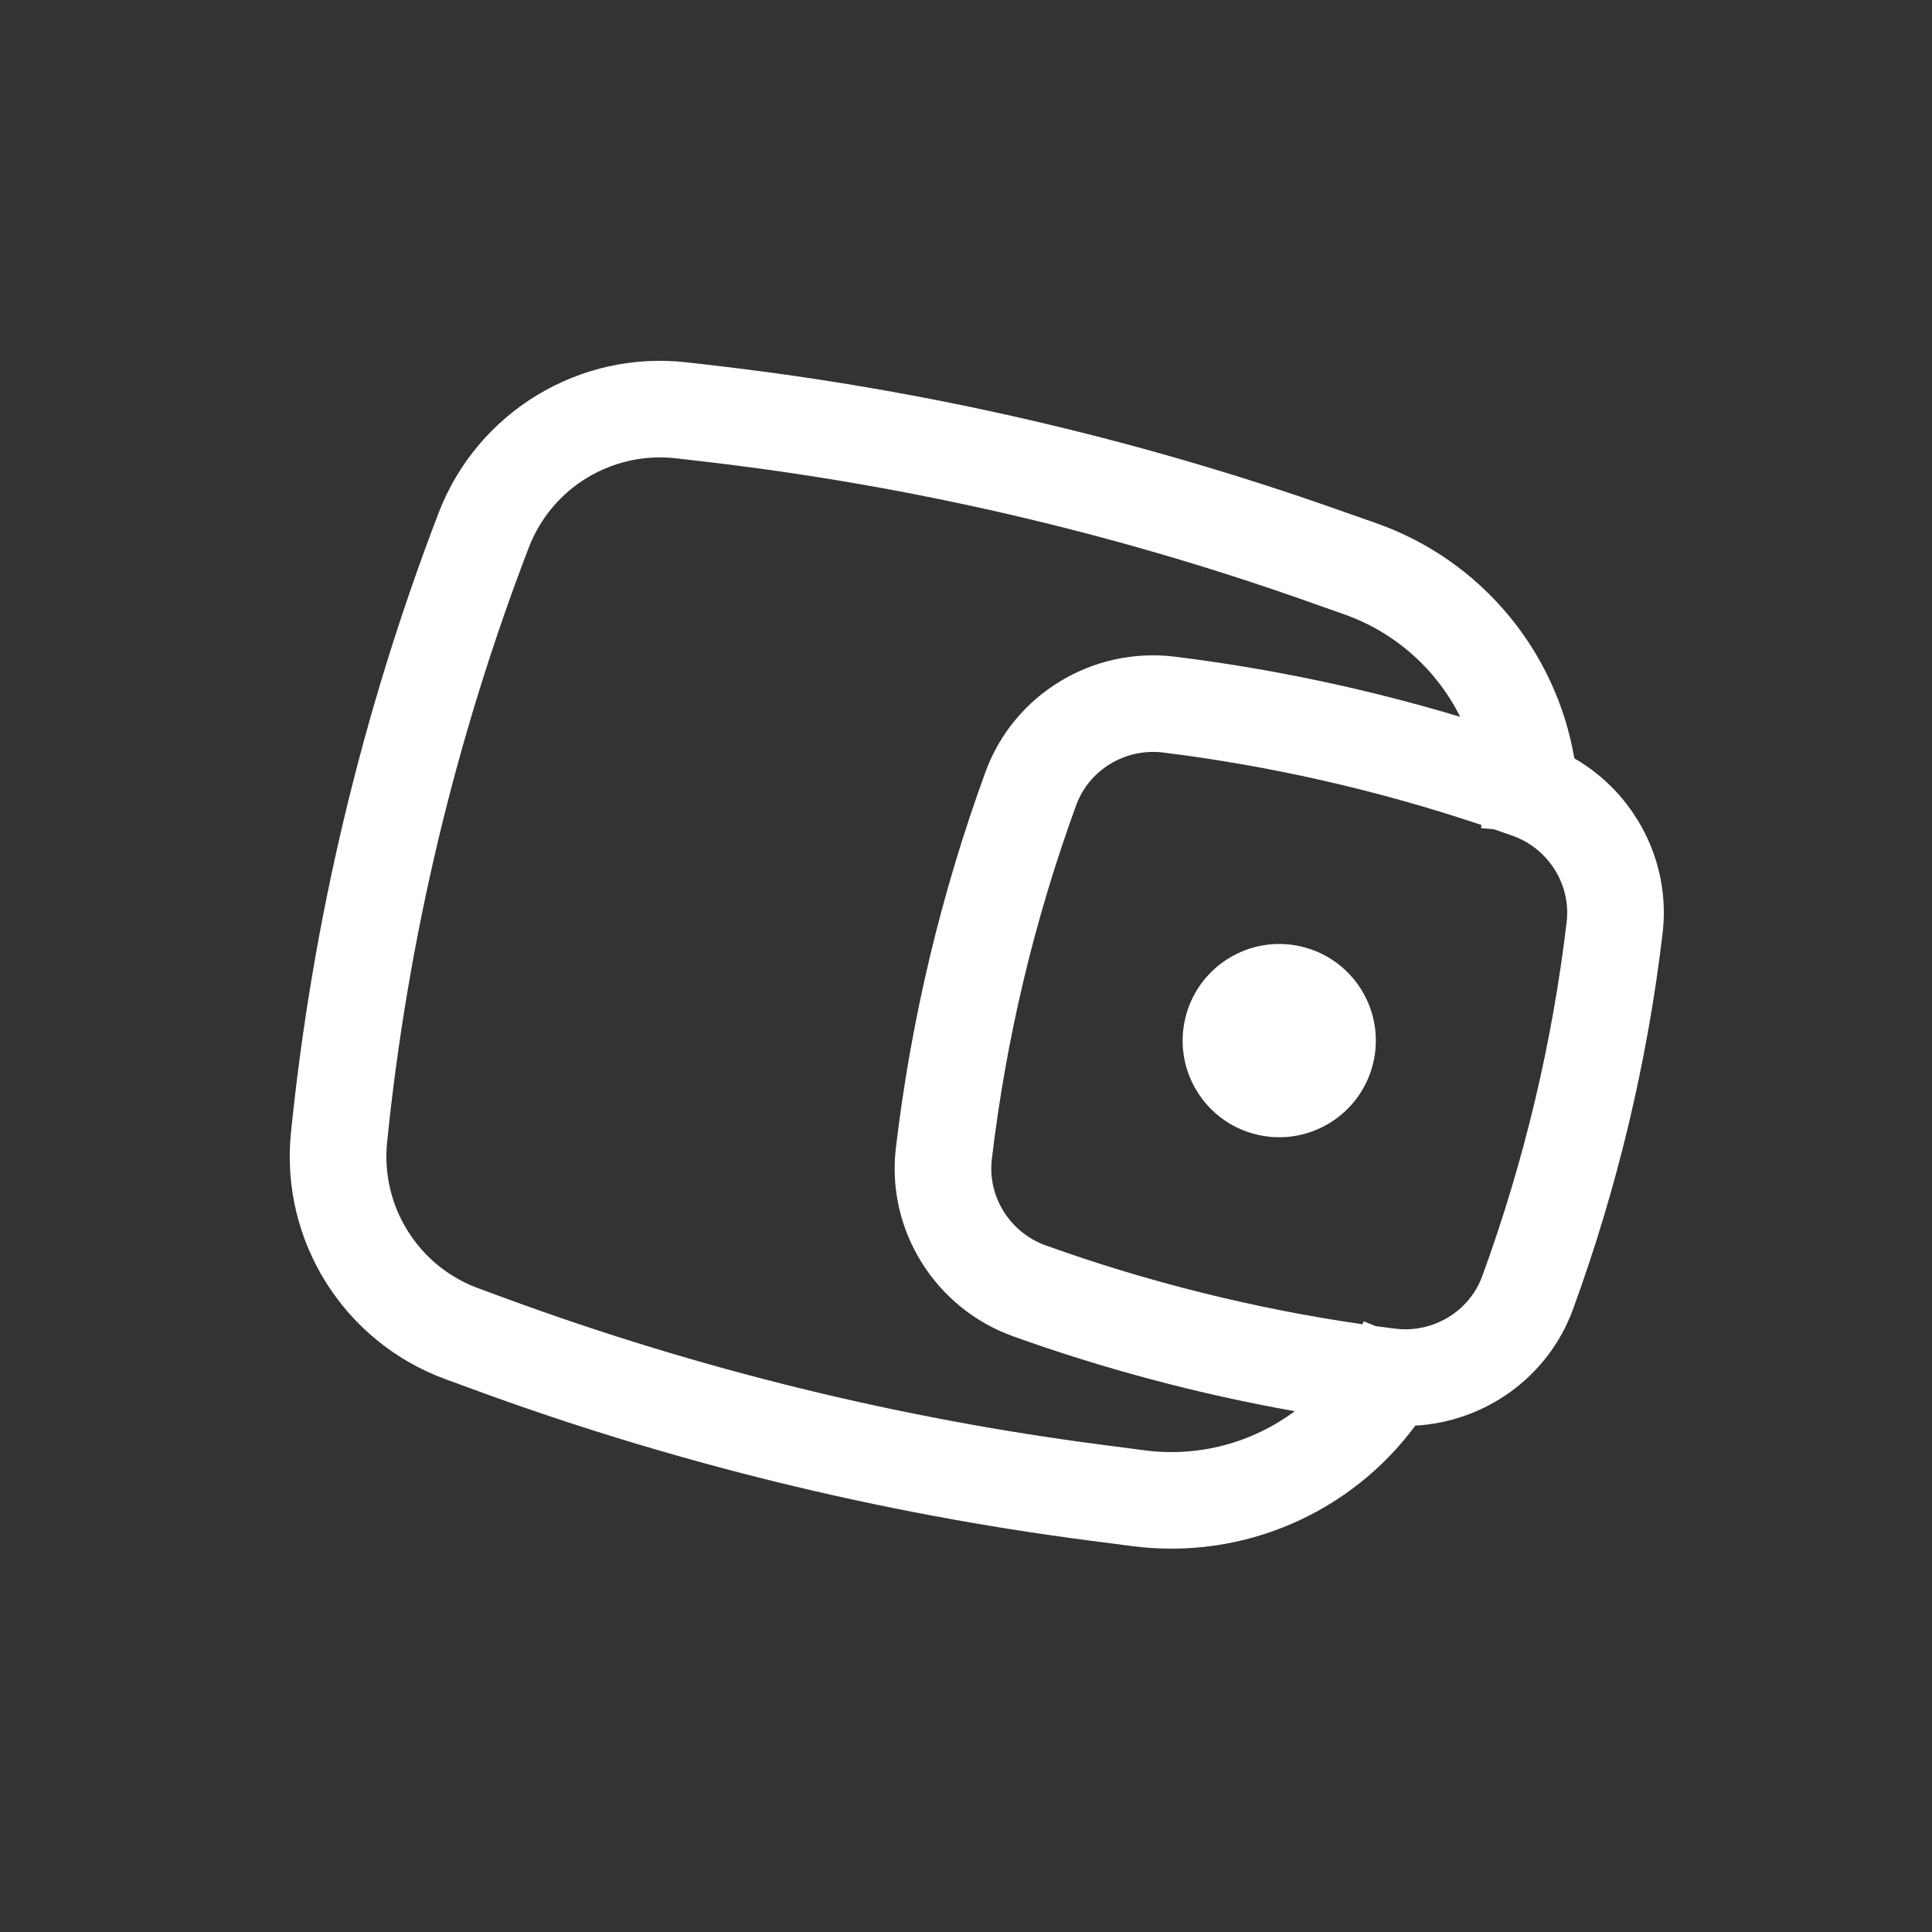 <svg width="30" height="30" viewBox="0 0 30 30" fill="none" xmlns="http://www.w3.org/2000/svg">
<rect x="0" y="0" width="30" height="30" fill="#333333" stroke="none"/>
<path d="M18.405 15.811C18.597 15.005 19.406 14.507 20.212 14.699C21.017 14.891 21.515 15.7 21.323 16.506C21.131 17.312 20.322 17.81 19.516 17.618C18.71 17.426 18.213 16.617 18.405 15.811Z" fill="white"/>
<path fill-rule="evenodd" clip-rule="evenodd" d="M24.446 11.775C24.164 10.119 23.008 8.701 21.368 8.123L20.75 7.906C17.627 6.806 14.392 6.058 11.103 5.677L10.671 5.627C9.002 5.434 7.413 6.396 6.811 7.964C5.624 11.056 4.853 14.291 4.518 17.586C4.348 19.258 5.333 20.832 6.91 21.413L7.318 21.563C10.425 22.706 13.65 23.498 16.933 23.924L17.583 24.008C19.308 24.232 20.979 23.488 21.977 22.137C23.06 22.077 24.04 21.384 24.425 20.332C25.114 18.445 25.581 16.485 25.817 14.491C25.948 13.377 25.385 12.317 24.446 11.775ZM20.251 9.32C17.234 8.257 14.108 7.535 10.931 7.167L10.499 7.117C9.509 7.003 8.568 7.572 8.211 8.502C7.072 11.47 6.332 14.575 6.011 17.737C5.91 18.728 6.493 19.661 7.428 20.005L7.836 20.155C10.838 21.259 13.954 22.025 17.126 22.436L17.776 22.521C18.624 22.631 19.453 22.398 20.105 21.913C18.617 21.649 17.14 21.256 15.729 20.749C14.527 20.317 13.76 19.107 13.911 17.826C14.147 15.832 14.614 13.872 15.303 11.985C15.745 10.775 16.976 10.04 18.243 10.197C19.732 10.38 21.227 10.696 22.674 11.131C22.311 10.405 21.676 9.822 20.869 9.538L20.251 9.32ZM23.003 12.81C23.003 12.813 23.002 12.817 23.002 12.821L22.999 12.86L23.199 12.877C23.297 12.91 23.394 12.944 23.491 12.979C24.047 13.179 24.395 13.739 24.327 14.315C24.105 16.193 23.665 18.04 23.016 19.817C22.817 20.361 22.255 20.704 21.668 20.632C21.566 20.619 21.463 20.606 21.361 20.592L21.175 20.516L21.16 20.552C21.158 20.556 21.157 20.559 21.155 20.563C19.487 20.322 17.817 19.906 16.237 19.338C15.68 19.138 15.333 18.578 15.401 18.002C15.623 16.124 16.063 14.277 16.712 12.5C16.911 11.956 17.473 11.613 18.06 11.685C19.727 11.891 21.405 12.273 23.003 12.81Z" fill="white"/>
</svg>
